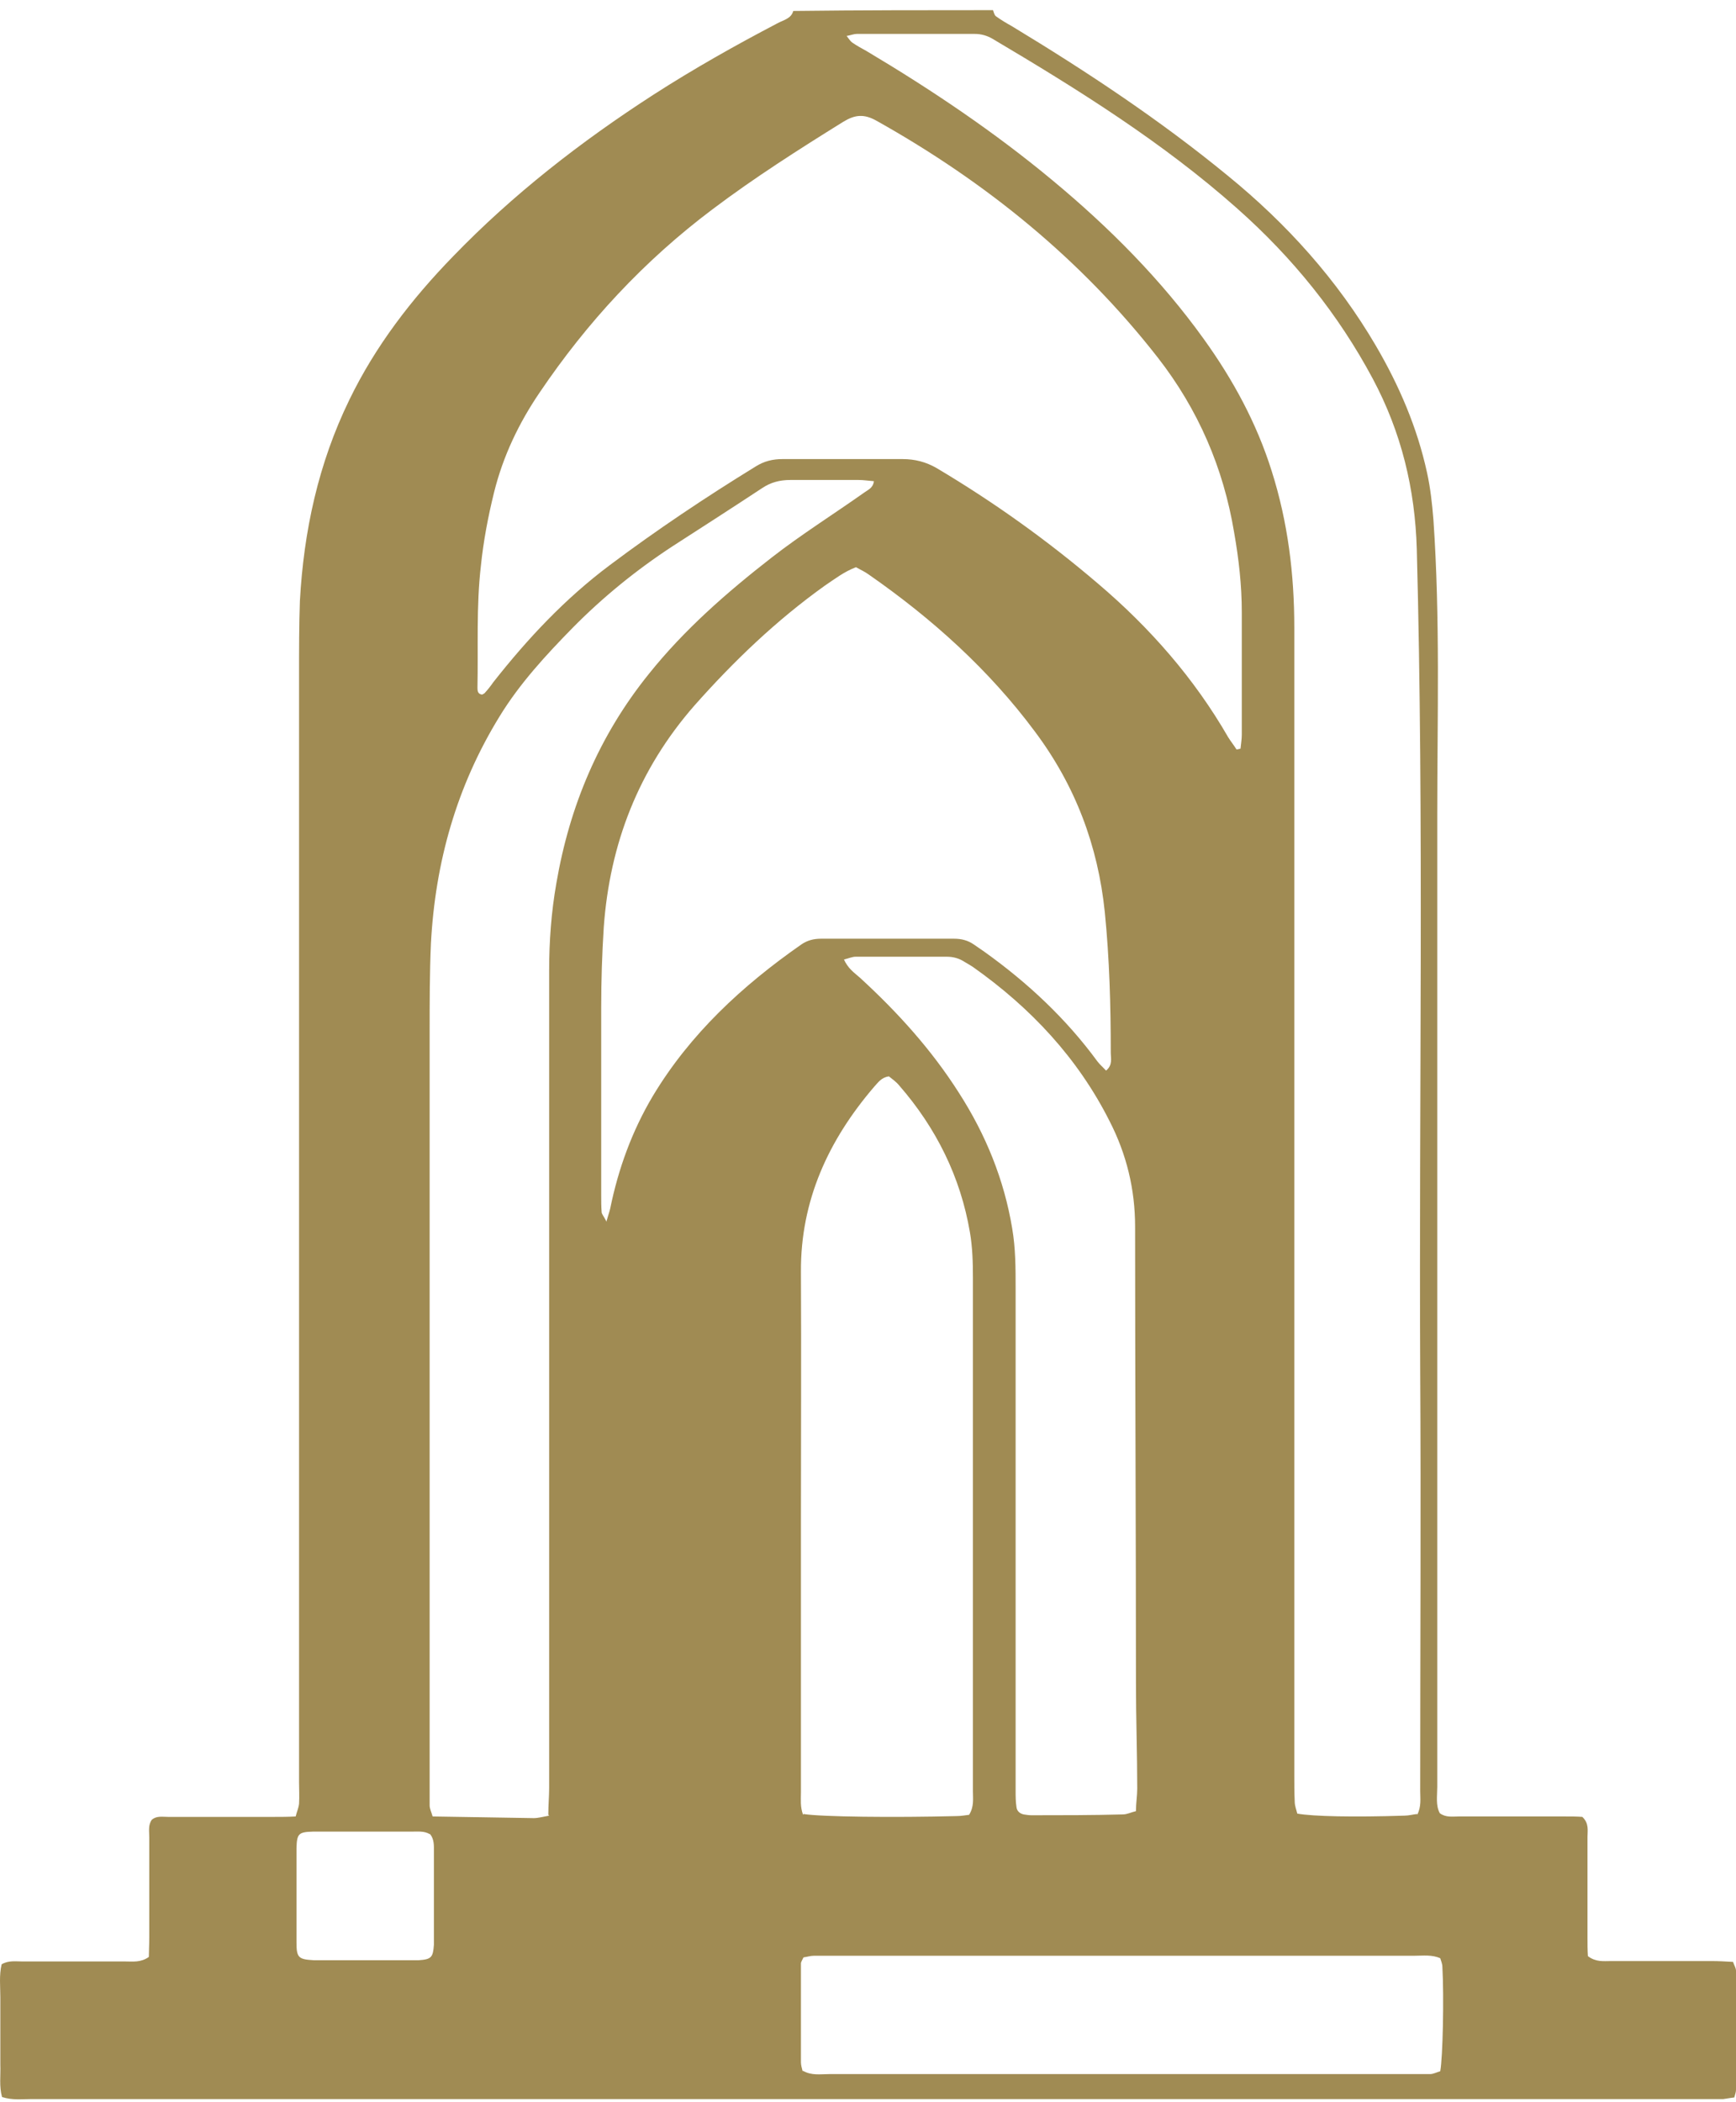 <svg xmlns="http://www.w3.org/2000/svg" width="57" height="69" viewBox="0 0 57 69" fill="none">
    <path id="Vector"
          d="M32.604 0.333C32.632 0.401 32.646 0.495 32.702 0.535C32.87 0.656 33.052 0.764 33.221 0.858C35.687 2.35 38.083 3.936 40.311 5.765C42.259 7.351 43.912 9.193 45.173 11.344C45.944 12.662 46.532 14.033 46.855 15.512C46.967 16.022 47.023 16.533 47.065 17.058C47.289 20.298 47.191 23.524 47.191 26.764C47.191 37.398 47.191 48.019 47.191 58.653C47.191 58.949 47.135 59.258 47.275 59.514C47.471 59.661 47.696 59.621 47.892 59.621C49.055 59.621 50.218 59.621 51.381 59.621C51.591 59.621 51.787 59.621 51.955 59.635C52.18 59.85 52.124 60.078 52.124 60.293C52.124 61.396 52.124 62.485 52.124 63.587C52.124 63.802 52.124 64.017 52.138 64.206C52.404 64.407 52.656 64.367 52.894 64.367C54.001 64.367 55.094 64.367 56.201 64.367C56.425 64.367 56.65 64.38 56.902 64.394C56.944 64.515 57 64.595 57 64.689C57 65.993 57 67.284 57 68.588C57 68.669 56.972 68.736 56.944 68.844C56.818 68.857 56.692 68.884 56.58 68.897C56.397 68.897 56.201 68.897 56.019 68.897C37.691 68.897 19.348 68.897 1.019 68.897C0.711 68.897 0.403 68.938 0.067 68.83C-0.032 68.481 0.025 68.118 0.011 67.768C0.011 67.392 0.011 67.015 0.011 66.625C0.011 66.262 0.011 65.899 0.011 65.55C0.011 65.2 -0.032 64.837 0.053 64.474C0.277 64.34 0.515 64.38 0.739 64.38C1.86 64.38 2.981 64.38 4.116 64.38C4.354 64.38 4.621 64.421 4.887 64.232C4.887 64.044 4.901 63.829 4.901 63.6C4.901 62.498 4.901 61.409 4.901 60.307C4.901 60.105 4.859 59.903 4.985 59.729C5.139 59.594 5.335 59.635 5.517 59.635C6.681 59.635 7.844 59.635 9.007 59.635C9.231 59.635 9.455 59.635 9.707 59.621C9.749 59.46 9.805 59.339 9.819 59.204C9.833 58.962 9.819 58.72 9.819 58.492C9.819 46.365 9.819 34.239 9.819 22.113C9.819 21.319 9.819 20.513 9.847 19.72C9.974 17.434 10.45 15.216 11.473 13.118C12.328 11.357 13.505 9.825 14.878 8.413C16.84 6.383 19.068 4.649 21.464 3.103C22.781 2.256 24.14 1.49 25.528 0.764C25.724 0.656 25.976 0.616 26.046 0.36C28.274 0.333 30.432 0.333 32.604 0.333ZM46.532 59.567C46.673 59.298 46.631 59.029 46.631 58.788C46.631 54.176 46.659 49.552 46.631 44.94C46.589 35.973 46.757 27.006 46.519 18.026C46.462 16.049 46.014 14.194 45.075 12.433C43.94 10.309 42.441 8.454 40.619 6.84C38.181 4.676 35.407 2.942 32.59 1.274C32.408 1.167 32.212 1.113 32.001 1.113C30.712 1.113 29.423 1.113 28.134 1.113C28.036 1.113 27.952 1.153 27.798 1.18C27.882 1.288 27.924 1.355 27.98 1.395C28.134 1.503 28.288 1.584 28.456 1.678C30.6 2.955 32.66 4.34 34.566 5.926C36.429 7.472 38.125 9.179 39.526 11.129C40.493 12.473 41.264 13.898 41.754 15.458C42.287 17.138 42.497 18.846 42.497 20.593C42.497 33.136 42.497 45.693 42.497 58.236C42.497 58.532 42.497 58.841 42.511 59.137C42.511 59.272 42.567 59.406 42.595 59.527C43.099 59.621 44.487 59.648 46.112 59.594C46.252 59.594 46.392 59.554 46.532 59.54V59.567ZM40.605 24.6C40.605 24.6 40.689 24.586 40.731 24.573C40.745 24.425 40.773 24.264 40.773 24.116C40.773 22.771 40.773 21.44 40.773 20.096C40.773 19.209 40.675 18.348 40.521 17.474C40.171 15.364 39.344 13.441 38.013 11.734C35.505 8.521 32.38 5.98 28.779 3.963C28.372 3.735 28.078 3.762 27.7 3.99C26.228 4.904 24.771 5.832 23.398 6.867C21.142 8.561 19.278 10.578 17.723 12.877C17.036 13.885 16.517 14.974 16.223 16.157C16.027 16.95 15.873 17.757 15.789 18.577C15.635 19.908 15.705 21.252 15.677 22.583C15.677 22.677 15.691 22.785 15.831 22.798C15.859 22.785 15.915 22.758 15.929 22.731C16.027 22.623 16.111 22.516 16.195 22.395C17.316 20.97 18.549 19.652 20.021 18.55C21.562 17.394 23.173 16.318 24.813 15.31C25.093 15.135 25.373 15.068 25.696 15.068C27.013 15.068 28.316 15.068 29.633 15.068C30.04 15.068 30.404 15.162 30.754 15.364C32.632 16.48 34.398 17.743 36.051 19.155C37.761 20.607 39.218 22.274 40.325 24.196C40.409 24.331 40.507 24.452 40.591 24.586L40.605 24.6ZM19.909 40.1C19.965 39.899 20.007 39.791 20.035 39.67C20.301 38.366 20.749 37.129 21.436 35.973C22.655 33.943 24.364 32.357 26.312 30.999C26.508 30.864 26.719 30.811 26.957 30.811C28.414 30.811 29.872 30.811 31.329 30.811C31.567 30.811 31.777 30.864 31.973 30.999C32.086 31.08 32.212 31.16 32.324 31.241C33.753 32.263 35.014 33.446 36.037 34.844C36.121 34.952 36.219 35.032 36.317 35.14C36.541 34.952 36.471 34.736 36.471 34.548C36.471 33.016 36.429 31.47 36.275 29.937C36.051 27.759 35.308 25.783 33.977 24.008C32.478 21.991 30.614 20.311 28.526 18.859C28.4 18.765 28.246 18.698 28.106 18.617C27.713 18.765 27.405 19.007 27.083 19.222C25.485 20.365 24.098 21.696 22.809 23.148C20.959 25.258 20.021 27.705 19.824 30.434C19.768 31.308 19.74 32.196 19.74 33.069C19.74 35.126 19.74 37.183 19.74 39.24C19.74 39.415 19.74 39.603 19.754 39.778C19.754 39.845 19.81 39.899 19.895 40.06L19.909 40.1ZM18.003 59.567C18.003 59.245 18.031 58.962 18.031 58.693C18.031 49.74 18.031 40.8 18.031 31.846C18.031 30.891 18.101 29.937 18.269 28.982C18.703 26.455 19.67 24.143 21.31 22.113C22.473 20.661 23.874 19.437 25.345 18.294C26.312 17.542 27.363 16.883 28.372 16.17C28.498 16.076 28.666 16.022 28.694 15.794C28.512 15.78 28.358 15.754 28.19 15.754C27.447 15.754 26.691 15.754 25.948 15.754C25.598 15.754 25.303 15.834 25.023 16.022C24.042 16.668 23.061 17.3 22.08 17.931C20.889 18.711 19.796 19.599 18.802 20.607C17.919 21.508 17.064 22.435 16.405 23.511C14.99 25.81 14.289 28.31 14.149 30.972C14.107 31.927 14.107 32.895 14.107 33.849C14.107 42.117 14.107 50.385 14.107 58.653C14.107 58.855 14.107 59.056 14.107 59.258C14.107 59.366 14.163 59.473 14.205 59.621C15.326 59.635 16.419 59.661 17.526 59.675C17.666 59.675 17.807 59.635 18.031 59.594L18.003 59.567ZM26.382 59.54C26.957 59.635 29.381 59.661 31.413 59.608C31.553 59.608 31.693 59.581 31.819 59.567C31.987 59.298 31.945 59.043 31.945 58.788C31.945 53.168 31.945 47.562 31.945 41.942C31.945 41.445 31.931 40.934 31.847 40.45C31.539 38.635 30.74 37.022 29.521 35.624C29.423 35.503 29.283 35.409 29.185 35.328C28.933 35.368 28.834 35.53 28.708 35.664C27.195 37.425 26.284 39.415 26.298 41.741C26.312 44.483 26.298 47.212 26.298 49.955C26.298 52.913 26.298 55.87 26.298 58.828C26.298 59.07 26.27 59.298 26.368 59.567L26.382 59.54ZM27.7 31.47C27.84 31.792 28.05 31.927 28.232 32.088C29.465 33.217 30.586 34.454 31.483 35.866C32.366 37.237 32.968 38.716 33.234 40.316C33.347 40.974 33.347 41.633 33.347 42.292C33.347 46.863 33.347 51.434 33.347 56.018C33.347 56.932 33.347 57.86 33.347 58.774C33.347 58.949 33.347 59.137 33.375 59.312C33.389 59.446 33.487 59.527 33.613 59.554C33.697 59.567 33.781 59.581 33.865 59.581C34.86 59.581 35.869 59.581 36.864 59.554C37.004 59.554 37.13 59.487 37.298 59.446C37.298 59.177 37.34 58.949 37.34 58.707C37.34 57.551 37.298 56.395 37.298 55.238C37.298 50.251 37.27 45.249 37.27 40.262C37.27 39.038 36.99 37.882 36.429 36.793C35.392 34.736 33.851 33.083 31.945 31.738C31.861 31.685 31.777 31.631 31.679 31.577C31.497 31.456 31.301 31.402 31.091 31.402C30.096 31.402 29.087 31.402 28.092 31.402C27.98 31.402 27.868 31.456 27.7 31.496V31.47ZM26.368 67.97C26.649 68.131 26.943 68.077 27.223 68.077C33.627 68.077 40.045 68.077 46.449 68.077C46.617 68.077 46.785 68.077 46.953 68.077C47.065 68.077 47.191 68.01 47.289 67.983C47.373 67.54 47.415 65.55 47.359 64.555C47.359 64.461 47.317 64.367 47.289 64.273C47.009 64.152 46.729 64.192 46.462 64.192C40.031 64.192 33.599 64.192 27.167 64.192C27.027 64.192 26.873 64.192 26.733 64.192C26.607 64.192 26.494 64.232 26.382 64.246C26.34 64.34 26.298 64.394 26.298 64.447C26.298 65.523 26.298 66.599 26.298 67.687C26.298 67.781 26.326 67.876 26.354 67.983L26.368 67.97ZM14.107 60.199C13.925 60.092 13.715 60.118 13.505 60.118C12.482 60.118 11.473 60.118 10.45 60.118C10.394 60.118 10.324 60.118 10.268 60.118C9.805 60.132 9.749 60.186 9.735 60.656C9.735 60.67 9.735 60.697 9.735 60.71C9.735 61.732 9.735 62.754 9.735 63.762C9.735 64.259 9.805 64.313 10.31 64.34C10.366 64.34 10.436 64.34 10.492 64.34C11.487 64.34 12.496 64.34 13.491 64.34C13.575 64.34 13.659 64.34 13.743 64.34C14.163 64.313 14.219 64.246 14.247 63.829C14.247 63.789 14.247 63.748 14.247 63.708C14.247 62.727 14.247 61.745 14.247 60.777C14.247 60.576 14.261 60.374 14.121 60.199H14.107Z"
          fill="#A08B53"/>
</svg>